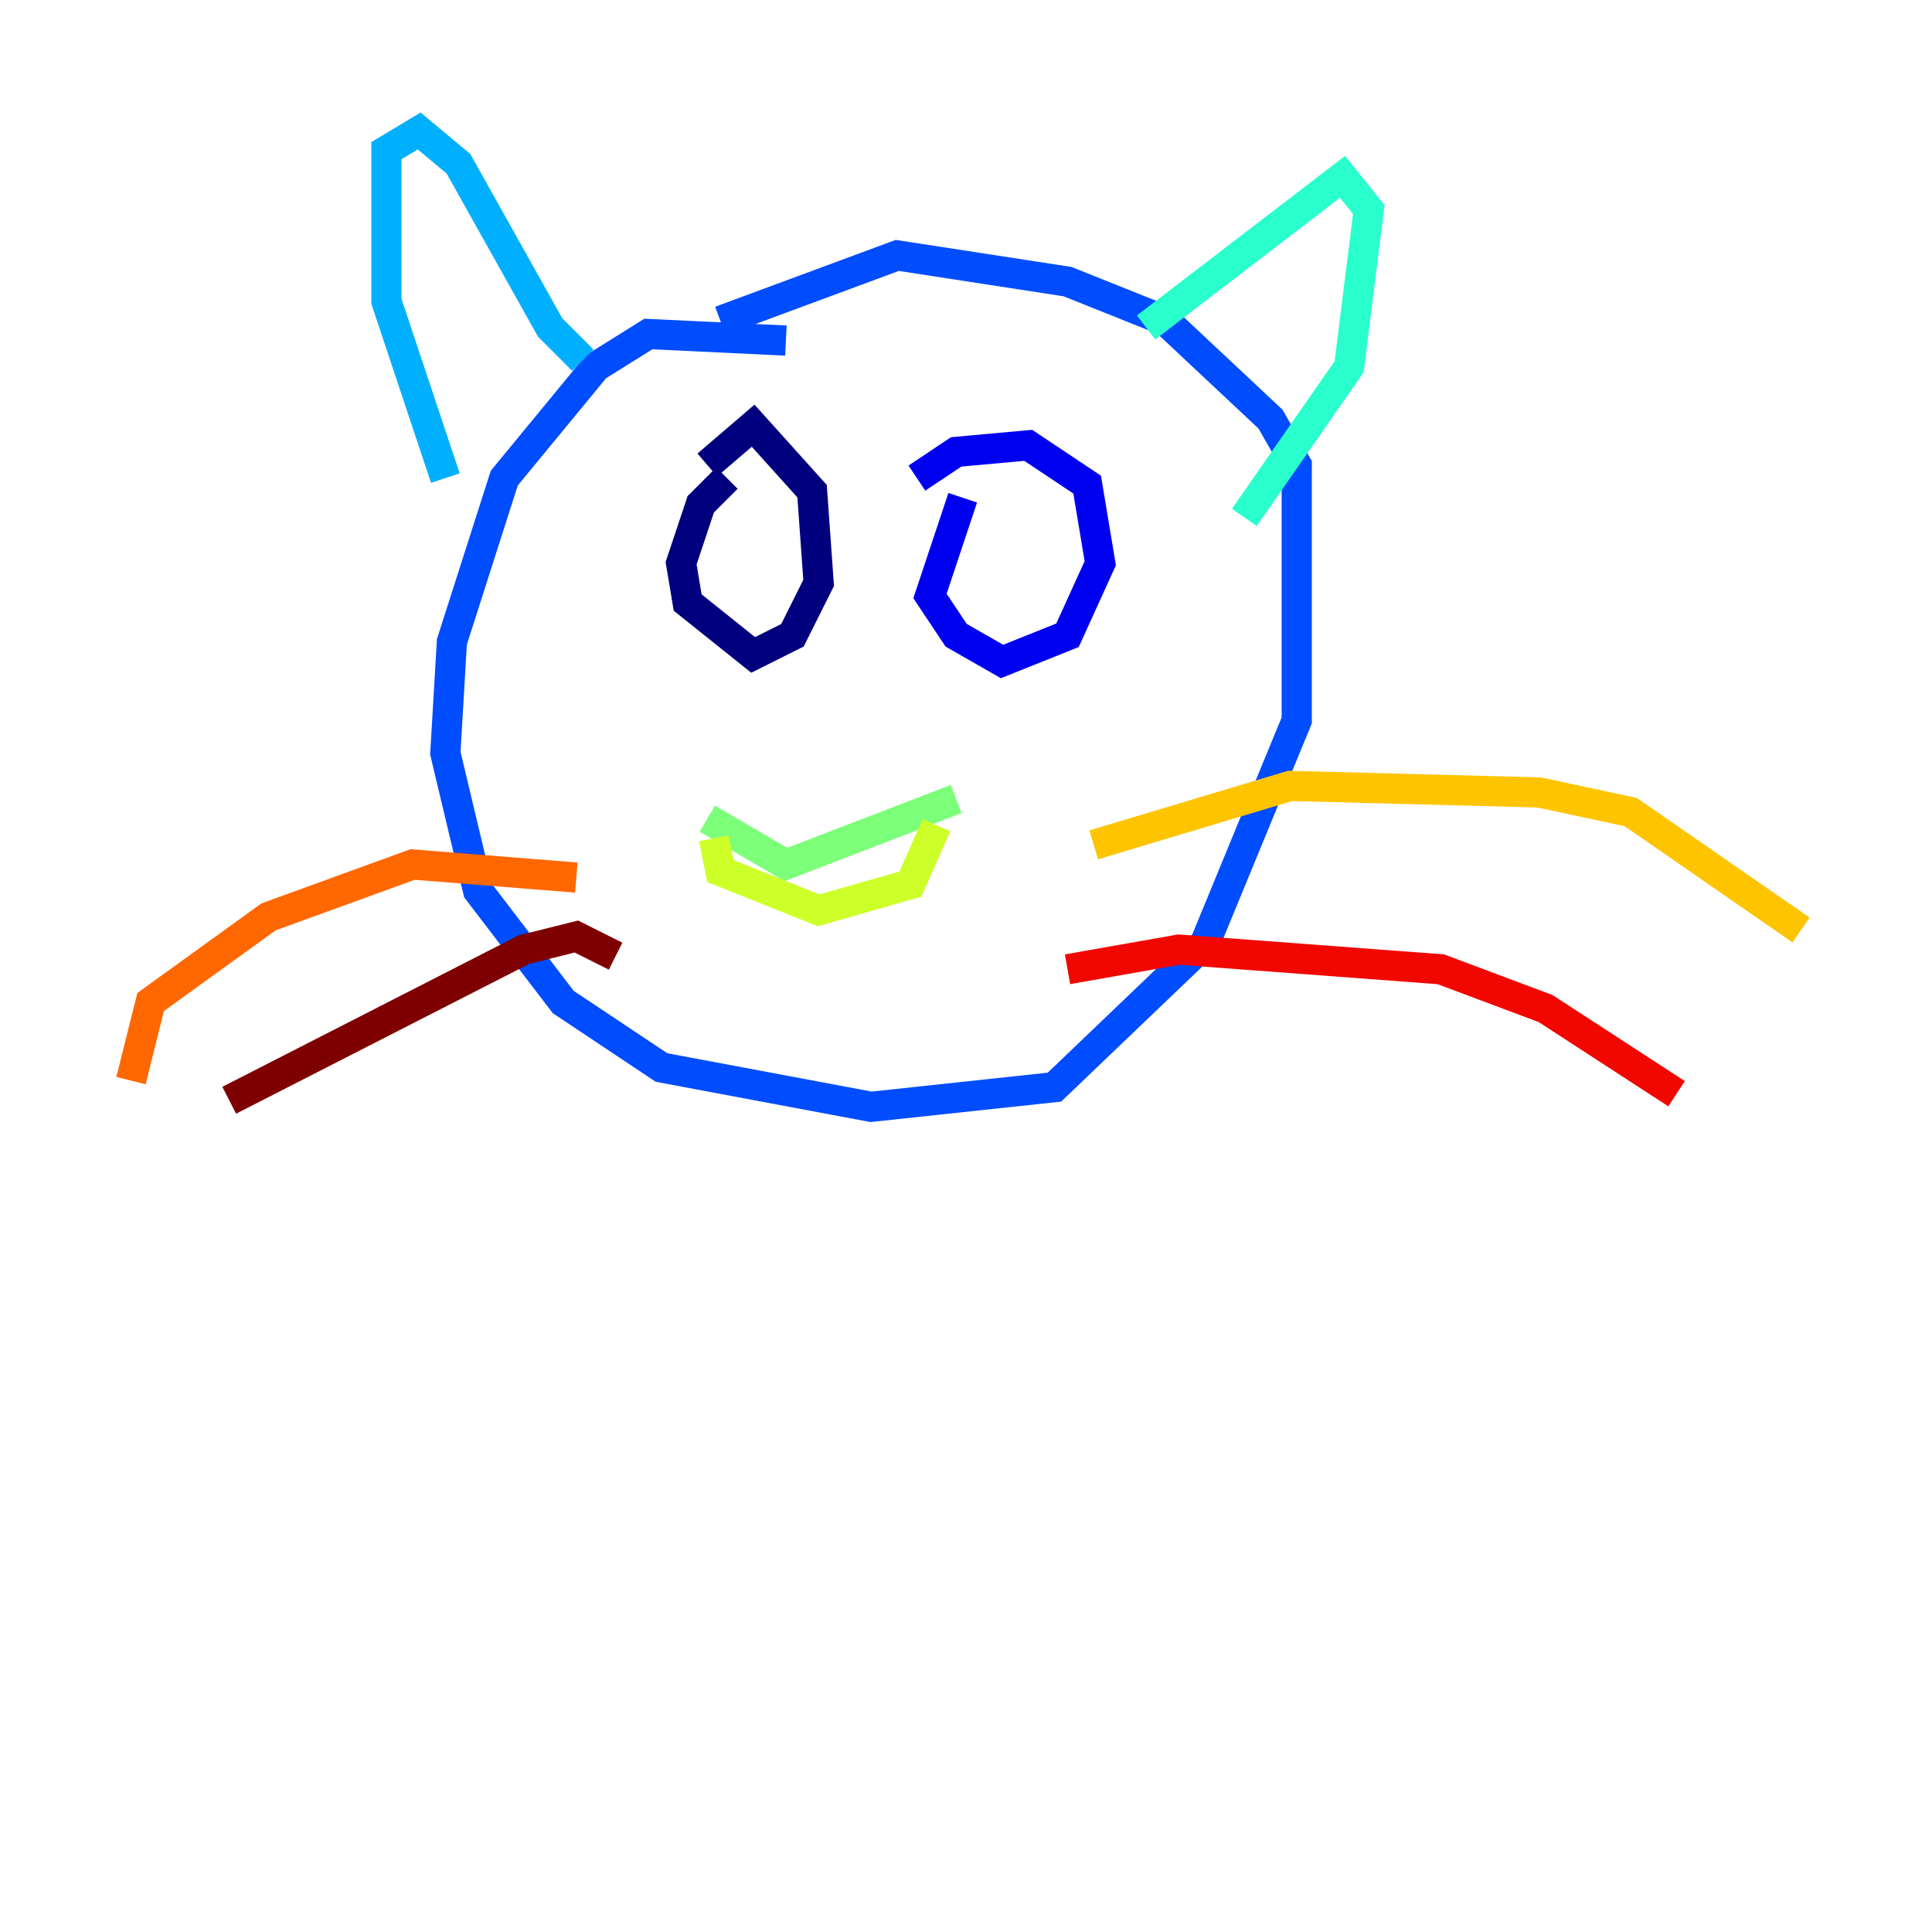 <?xml version="1.0" encoding="utf-8" ?>
<svg baseProfile="tiny" height="128" version="1.2" viewBox="0,0,128,128" width="128" xmlns="http://www.w3.org/2000/svg" xmlns:ev="http://www.w3.org/2001/xml-events" xmlns:xlink="http://www.w3.org/1999/xlink"><defs /><polyline fill="none" points="48.163,31.675 46.427,33.41 45.125,37.315 45.559,39.919 49.898,43.39 52.502,42.088 54.237,38.617 53.803,32.542 49.898,28.203 46.861,30.807" stroke="#00007f" stroke-width="2" /><polyline fill="none" points="63.783,32.976 61.614,39.485 63.349,42.088 66.386,43.824 70.725,42.088 72.895,37.315 72.027,32.108 68.122,29.505 63.349,29.939 60.746,31.675" stroke="#0000f1" stroke-width="2" /><polyline fill="none" points="52.068,22.563 42.956,22.129 39.485,24.298 33.41,31.675 29.939,42.522 29.505,49.898 31.675,59.01 37.315,66.386 43.824,70.725 57.709,73.329 69.858,72.027 79.837,62.481 85.912,47.729 85.912,30.807 84.176,27.77 77.234,21.261 70.725,18.658 59.444,16.922 47.729,21.261" stroke="#004cff" stroke-width="2" /><polyline fill="none" points="29.505,31.675 25.6,19.959 25.6,9.98 27.77,8.678 30.373,10.848 36.447,21.695 38.617,23.864" stroke="#00b0ff" stroke-width="2" /><polyline fill="none" points="75.932,21.695 88.949,11.715 90.685,13.885 89.383,24.298 82.441,34.278" stroke="#29ffcd" stroke-width="2" /><polyline fill="none" points="46.861,54.237 52.068,57.275 63.349,52.936" stroke="#7cff79" stroke-width="2" /><polyline fill="none" points="47.295,55.539 47.729,57.709 54.237,60.312 60.312,58.576 62.047,54.671" stroke="#cdff29" stroke-width="2" /><polyline fill="none" points="72.461,55.973 85.478,52.068 101.966,52.502 108.041,53.803 119.322,61.614" stroke="#ffc400" stroke-width="2" /><polyline fill="none" points="38.183,58.142 27.336,57.275 17.79,60.746 9.98,66.386 8.678,71.593" stroke="#ff6700" stroke-width="2" /><polyline fill="none" points="70.725,64.217 78.102,62.915 95.458,64.217 102.4,66.82 111.078,72.461" stroke="#f10700" stroke-width="2" /><polyline fill="none" points="40.786,63.349 38.183,62.047 34.712,62.915 15.186,72.895" stroke="#7f0000" stroke-width="2" /></svg>